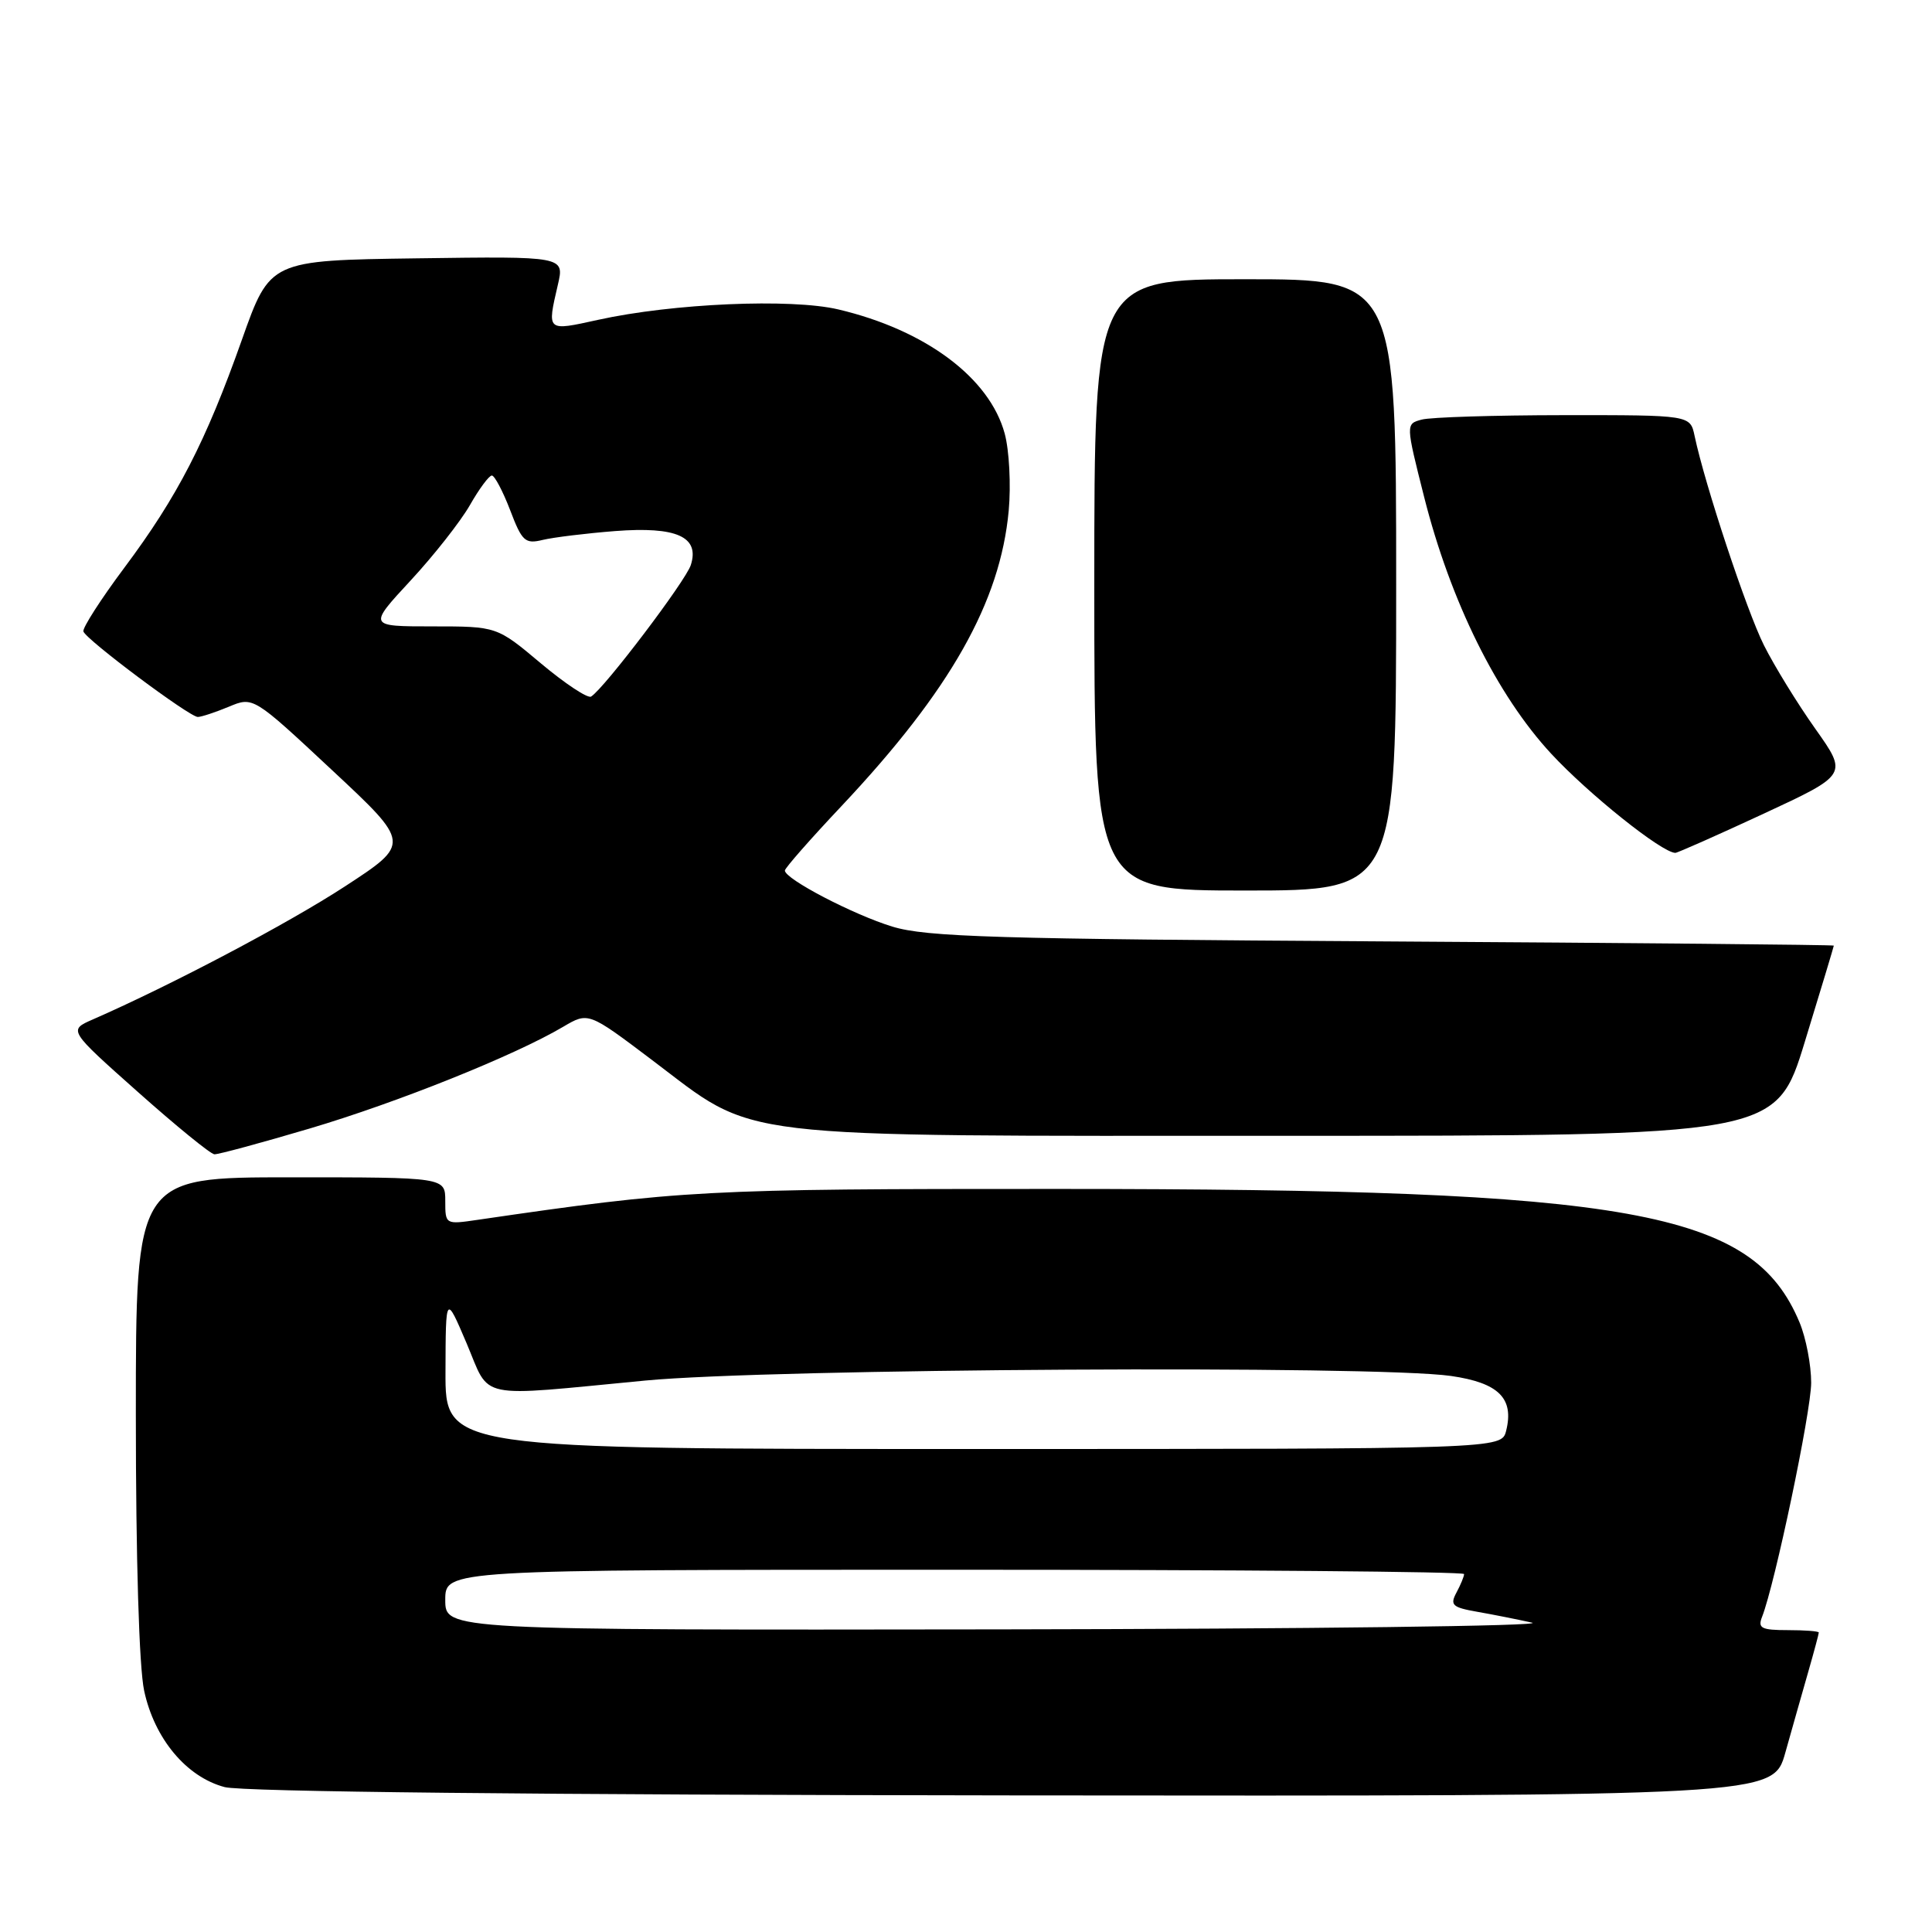 <?xml version="1.0" encoding="UTF-8" standalone="no"?>
<!DOCTYPE svg PUBLIC "-//W3C//DTD SVG 1.1//EN" "http://www.w3.org/Graphics/SVG/1.1/DTD/svg11.dtd" >
<svg xmlns="http://www.w3.org/2000/svg" xmlns:xlink="http://www.w3.org/1999/xlink" version="1.1" viewBox="0 0 256 256">
 <g >
 <path fill="currentColor"
d=" M 236.56 232.25 C 237.45 229.09 238.81 224.28 239.59 221.57 C 240.37 218.86 241.00 216.49 241.00 216.32 C 241.00 216.14 239.15 216.00 236.89 216.00 C 233.39 216.00 232.89 215.74 233.48 214.25 C 235.18 209.93 239.98 187.08 239.99 183.22 C 239.99 180.86 239.30 177.27 238.45 175.23 C 232.25 160.39 216.43 157.55 140.00 157.54 C 93.24 157.53 90.36 157.68 63.25 161.64 C 59.02 162.26 59.00 162.25 59.00 159.13 C 59.00 156.00 59.00 156.00 38.50 156.00 C 18.00 156.00 18.00 156.00 18.00 187.45 C 18.00 206.54 18.43 220.92 19.10 224.03 C 20.46 230.38 24.70 235.46 29.77 236.80 C 32.10 237.42 71.20 237.83 134.22 237.90 C 234.94 238.00 234.94 238.00 236.56 232.25 Z  M 41.05 149.53 C 52.65 146.09 68.19 139.86 74.63 136.05 C 77.96 134.09 77.96 134.09 86.36 140.43 C 100.52 151.10 95.48 150.50 170.42 150.50 C 235.34 150.50 235.34 150.50 239.16 138.00 C 241.27 131.12 242.99 125.41 242.99 125.30 C 243.00 125.19 216.11 124.94 183.25 124.74 C 131.97 124.43 122.75 124.16 118.24 122.78 C 113.07 121.20 104.00 116.47 104.00 115.35 C 104.00 115.03 107.39 111.17 111.54 106.77 C 125.94 91.46 132.54 79.78 133.66 67.66 C 133.97 64.27 133.73 59.68 133.13 57.46 C 131.13 50.06 122.62 43.72 111.08 41.00 C 104.81 39.52 89.13 40.20 79.25 42.38 C 72.39 43.89 72.48 43.96 73.92 37.73 C 74.80 33.96 74.80 33.96 55.29 34.23 C 35.78 34.50 35.78 34.50 32.06 45.00 C 27.27 58.53 23.52 65.80 16.48 75.22 C 13.35 79.41 10.91 83.22 11.05 83.67 C 11.40 84.76 25.10 95.00 26.21 95.00 C 26.68 95.00 28.52 94.39 30.31 93.65 C 33.55 92.29 33.55 92.29 43.98 102.03 C 54.42 111.77 54.42 111.77 45.68 117.47 C 38.11 122.40 22.72 130.52 12.28 135.09 C 9.06 136.50 9.06 136.50 18.28 144.70 C 23.35 149.21 27.91 152.93 28.41 152.95 C 28.91 152.98 34.60 151.44 41.05 149.53 Z  M 185.00 77.50 C 185.00 37.00 185.00 37.00 165.00 37.00 C 145.00 37.00 145.00 37.00 145.00 77.50 C 145.00 118.00 145.00 118.00 165.00 118.00 C 185.00 118.00 185.00 118.00 185.00 77.50 Z  M 233.67 107.83 C 244.84 102.64 244.84 102.64 240.54 96.57 C 238.17 93.23 235.11 88.25 233.73 85.50 C 231.43 80.90 225.91 64.24 224.54 57.75 C 223.96 55.00 223.96 55.00 207.23 55.01 C 198.03 55.02 189.54 55.28 188.38 55.60 C 186.26 56.17 186.26 56.17 188.70 65.83 C 192.19 79.66 198.35 92.11 205.54 99.87 C 210.52 105.24 220.20 112.98 221.99 113.01 C 222.27 113.01 227.53 110.68 233.67 107.83 Z  M 59.00 212.00 C 59.00 208.00 59.00 208.00 126.50 208.00 C 163.62 208.00 194.00 208.25 194.00 208.57 C 194.00 208.88 193.55 209.98 192.99 211.02 C 192.10 212.68 192.44 212.99 195.74 213.57 C 197.81 213.93 201.07 214.58 203.00 215.01 C 204.93 215.45 173.31 215.84 132.75 215.90 C 59.00 216.00 59.00 216.00 59.00 212.00 Z  M 59.03 181.75 C 59.06 171.50 59.06 171.50 61.83 178.00 C 65.04 185.57 62.80 185.10 85.50 182.93 C 102.18 181.34 182.17 180.88 192.25 182.32 C 198.58 183.23 200.65 185.28 199.57 189.59 C 198.96 192.00 198.96 192.00 128.98 192.00 C 59.00 192.00 59.00 192.00 59.03 181.75 Z  M 71.67 87.90 C 65.84 83.00 65.84 83.00 57.31 83.00 C 48.78 83.00 48.78 83.00 54.40 76.93 C 57.49 73.60 61.02 69.10 62.26 66.94 C 63.49 64.78 64.80 63.01 65.17 63.01 C 65.53 63.00 66.62 65.06 67.59 67.58 C 69.17 71.74 69.58 72.11 71.92 71.54 C 73.34 71.20 77.65 70.67 81.50 70.37 C 89.64 69.74 92.73 71.12 91.54 74.86 C 90.88 76.96 80.05 91.24 78.32 92.30 C 77.87 92.57 74.88 90.59 71.67 87.90 Z "/>
</g>
</svg>